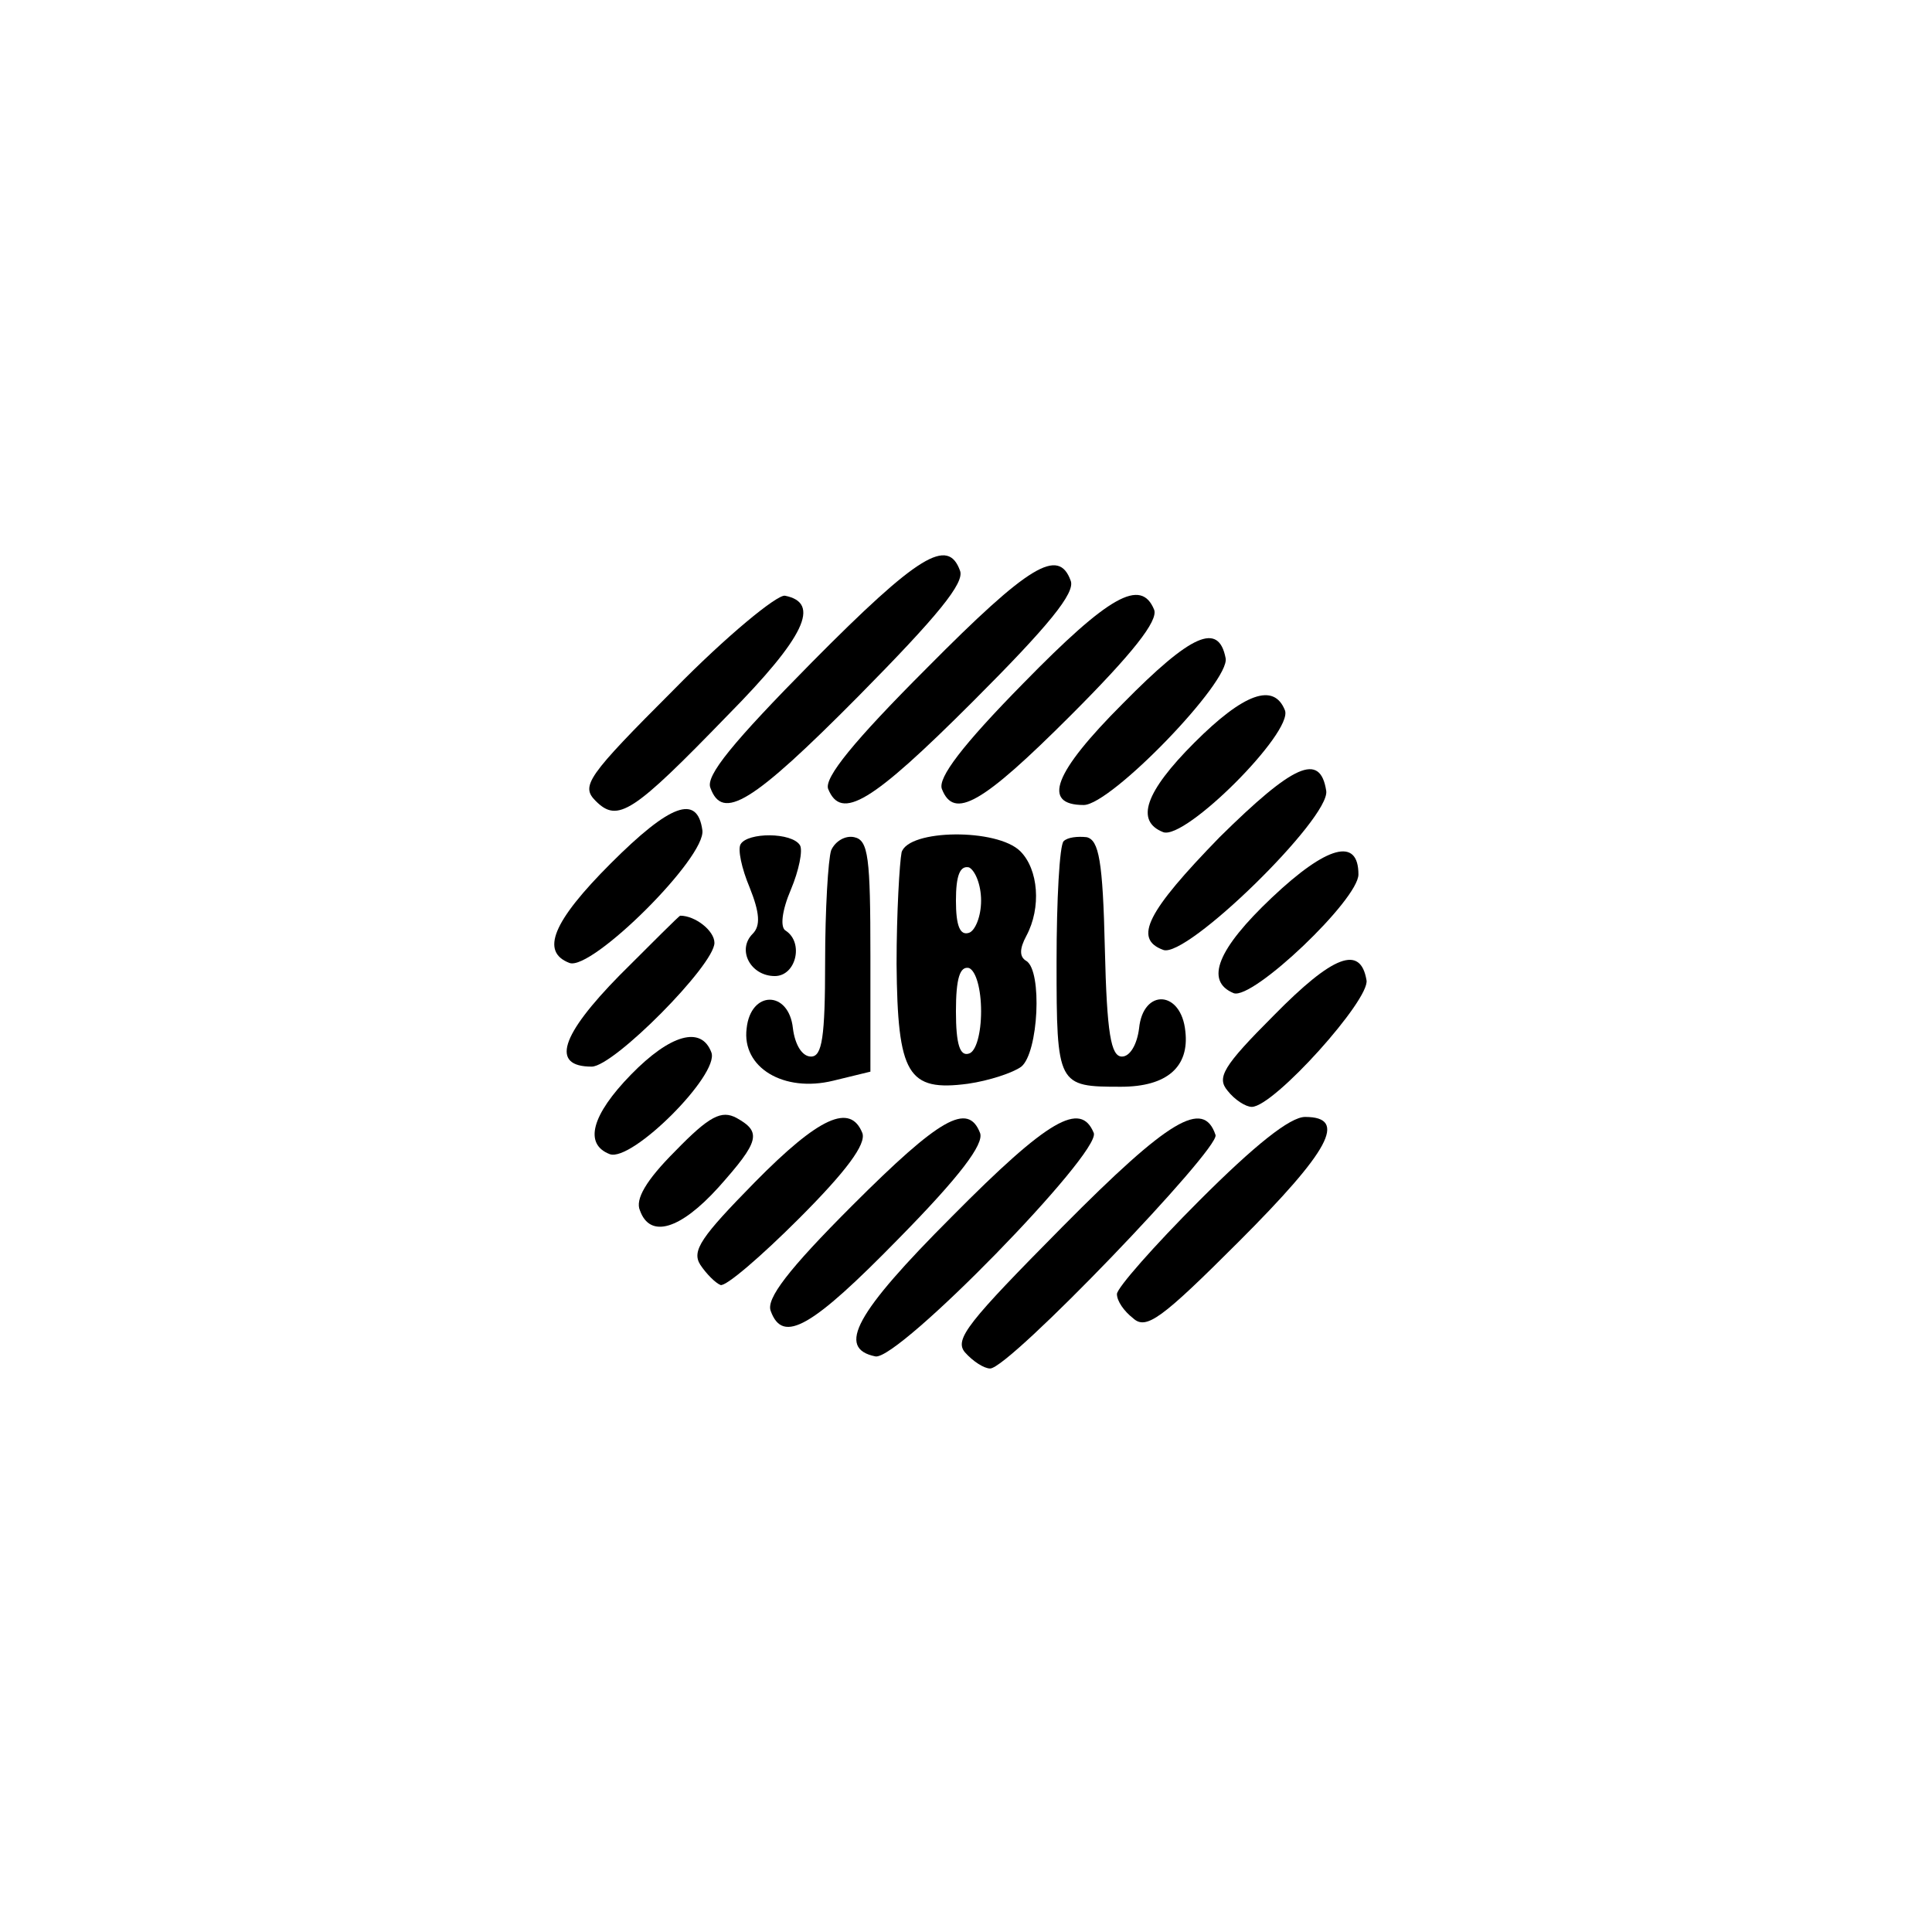 <?xml version="1.0" standalone="no"?>
<!DOCTYPE svg PUBLIC "-//W3C//DTD SVG 20010904//EN"
 "http://www.w3.org/TR/2001/REC-SVG-20010904/DTD/svg10.dtd">
<svg version="1.0" xmlns="http://www.w3.org/2000/svg"
 width="192pt" height="192pt" viewBox="0 0 192 192"
 preserveAspectRatio="xMidYMid meet">
<g transform="translate(0,192) scale(0.1,-0.1)"
fill="#000000" stroke="none">
811 c445 -92 729 -532 635 -987 -62 -301 -295 -546 -601 -630 -91 -26 -329
-26 -420 0 -291 80 -516 305 -596 596 -26 91 -26 329 0 420 120 433 542 692
982 601z"/>
<path d="M807 1262 c-79 -80 -106 -113 -101 -125 12 -33 41 -16 147 91 79 80
106 113 101 125 -12 33 -41 16 -147 -91z"/>
<path d="M921 1256 c-73 -73 -102 -109 -98 -120 13 -32 43 -14 144 87 75 75
102 108 97 120 -12 33 -41 16 -143 -87z"/>
<path d="M670 1235 c-87 -87 -93 -96 -78 -111 22 -22 37 -12 131 85 77 78 93
112 57 119 -8 1 -58 -40 -110 -93z"/>
<path d="M1017 1241 c-61 -62 -85 -94 -81 -105 12 -31 40 -15 128 73 62 62 87
94 83 105 -13 32 -45 14 -130 -73z"/>
<path d="M1116 1221 c-69 -69 -81 -101 -39 -101 27 0 146 123 141 146 -7 36
-34 24 -102 -45z"/>
<path d="M1187 1182 c-49 -49 -59 -78 -31 -89 22 -8 129 99 121 121 -11 28
-41 17 -90 -32z"/>
<path d="M1212 1088 c-72 -74 -86 -101 -56 -112 23 -9 166 131 162 158 -6 39
-33 26 -106 -46z"/>
<path d="M607 1062 c-58 -58 -70 -88 -41 -99 22 -8 136 105 132 132 -5 36 -32
26 -91 -33z"/>
<path d="M736 1081 c-3 -5 1 -24 9 -43 10 -25 11 -38 3 -46 -16 -16 -2 -42 22
-42 21 0 29 33 11 45 -6 3 -4 20 5 41 8 19 12 39 9 44 -8 13 -52 13 -59 1z"/>
<path d="M826 1075 c-3 -9 -6 -59 -6 -111 0 -75 -3 -94 -14 -94 -9 0 -16 12
-18 28 -4 38 -42 38 -46 0 -5 -39 37 -64 86 -52 l37 9 0 115 c0 98 -2 115 -16
118 -9 2 -19 -4 -23 -13z"/>
<path d="M896 1073 c-2 -10 -5 -60 -5 -111 1 -110 11 -127 71 -119 21 3 45 11
53 17 17 14 21 95 5 105 -7 4 -7 12 0 25 15 28 12 66 -6 84 -23 23 -111 22
-118 -1z m79 -48 c0 -16 -6 -30 -12 -32 -9 -3 -13 7 -13 32 0 25 4 35 13 33 6
-3 12 -17 12 -33z m0 -110 c0 -22 -5 -40 -12 -42 -9 -3 -13 9 -13 42 0 33 4
45 13 43 7 -3 12 -21 12 -43z"/>
<path d="M1057 1084 c-4 -4 -7 -58 -7 -120 0 -123 1 -124 64 -124 46 0 68 20
64 55 -4 41 -42 43 -46 3 -2 -16 -9 -28 -17 -28 -11 0 -15 23 -17 107 -2 88
-6 108 -18 111 -9 1 -19 0 -23 -4z"/>
<path d="M1264 1028 c-54 -51 -67 -83 -38 -95 19 -7 124 93 124 118 0 37 -31
29 -86 -23z"/>
<path d="M616 951 c-59 -60 -69 -91 -28 -91 22 0 122 101 122 123 0 12 -19 27
-34 27 -1 0 -28 -27 -60 -59z"/>
<path d="M1266 911 c-51 -51 -57 -62 -46 -75 7 -9 18 -16 24 -16 22 0 118 107
114 126 -6 35 -33 25 -92 -35z"/>
<path d="M627 852 c-39 -40 -47 -69 -21 -79 22 -8 109 79 101 101 -10 27 -41
18 -80 -22z"/>
<path d="M671 776 c-29 -29 -40 -48 -35 -59 10 -28 40 -19 78 23 41 46 43 55
18 69 -15 8 -27 2 -61 -33z"/>
<path d="M750 745 c-53 -54 -63 -68 -54 -82 6 -9 15 -18 20 -20 5 -2 40 28 78
66 47 47 67 74 63 85 -12 30 -43 16 -107 -49z"/>
<path d="M847 722 c-64 -64 -86 -93 -81 -105 12 -33 41 -16 127 72 61 62 85
94 81 105 -12 31 -40 15 -127 -72z"/>
<path d="M946 711 c-96 -96 -115 -131 -76 -139 23 -4 224 202 217 222 -13 32
-45 14 -141 -83z"/>
<path d="M1056 701 c-94 -95 -108 -112 -97 -125 8 -9 19 -16 25 -16 19 0 228
218 224 232 -12 36 -46 16 -152 -91z"/>
<path d="M1192 727 c-45 -45 -82 -87 -82 -93 0 -7 7 -17 16 -24 13 -12 28 -1
105 76 90 90 109 124 66 124 -15 0 -50 -28 -105 -83z"/>
</g>
</svg>
